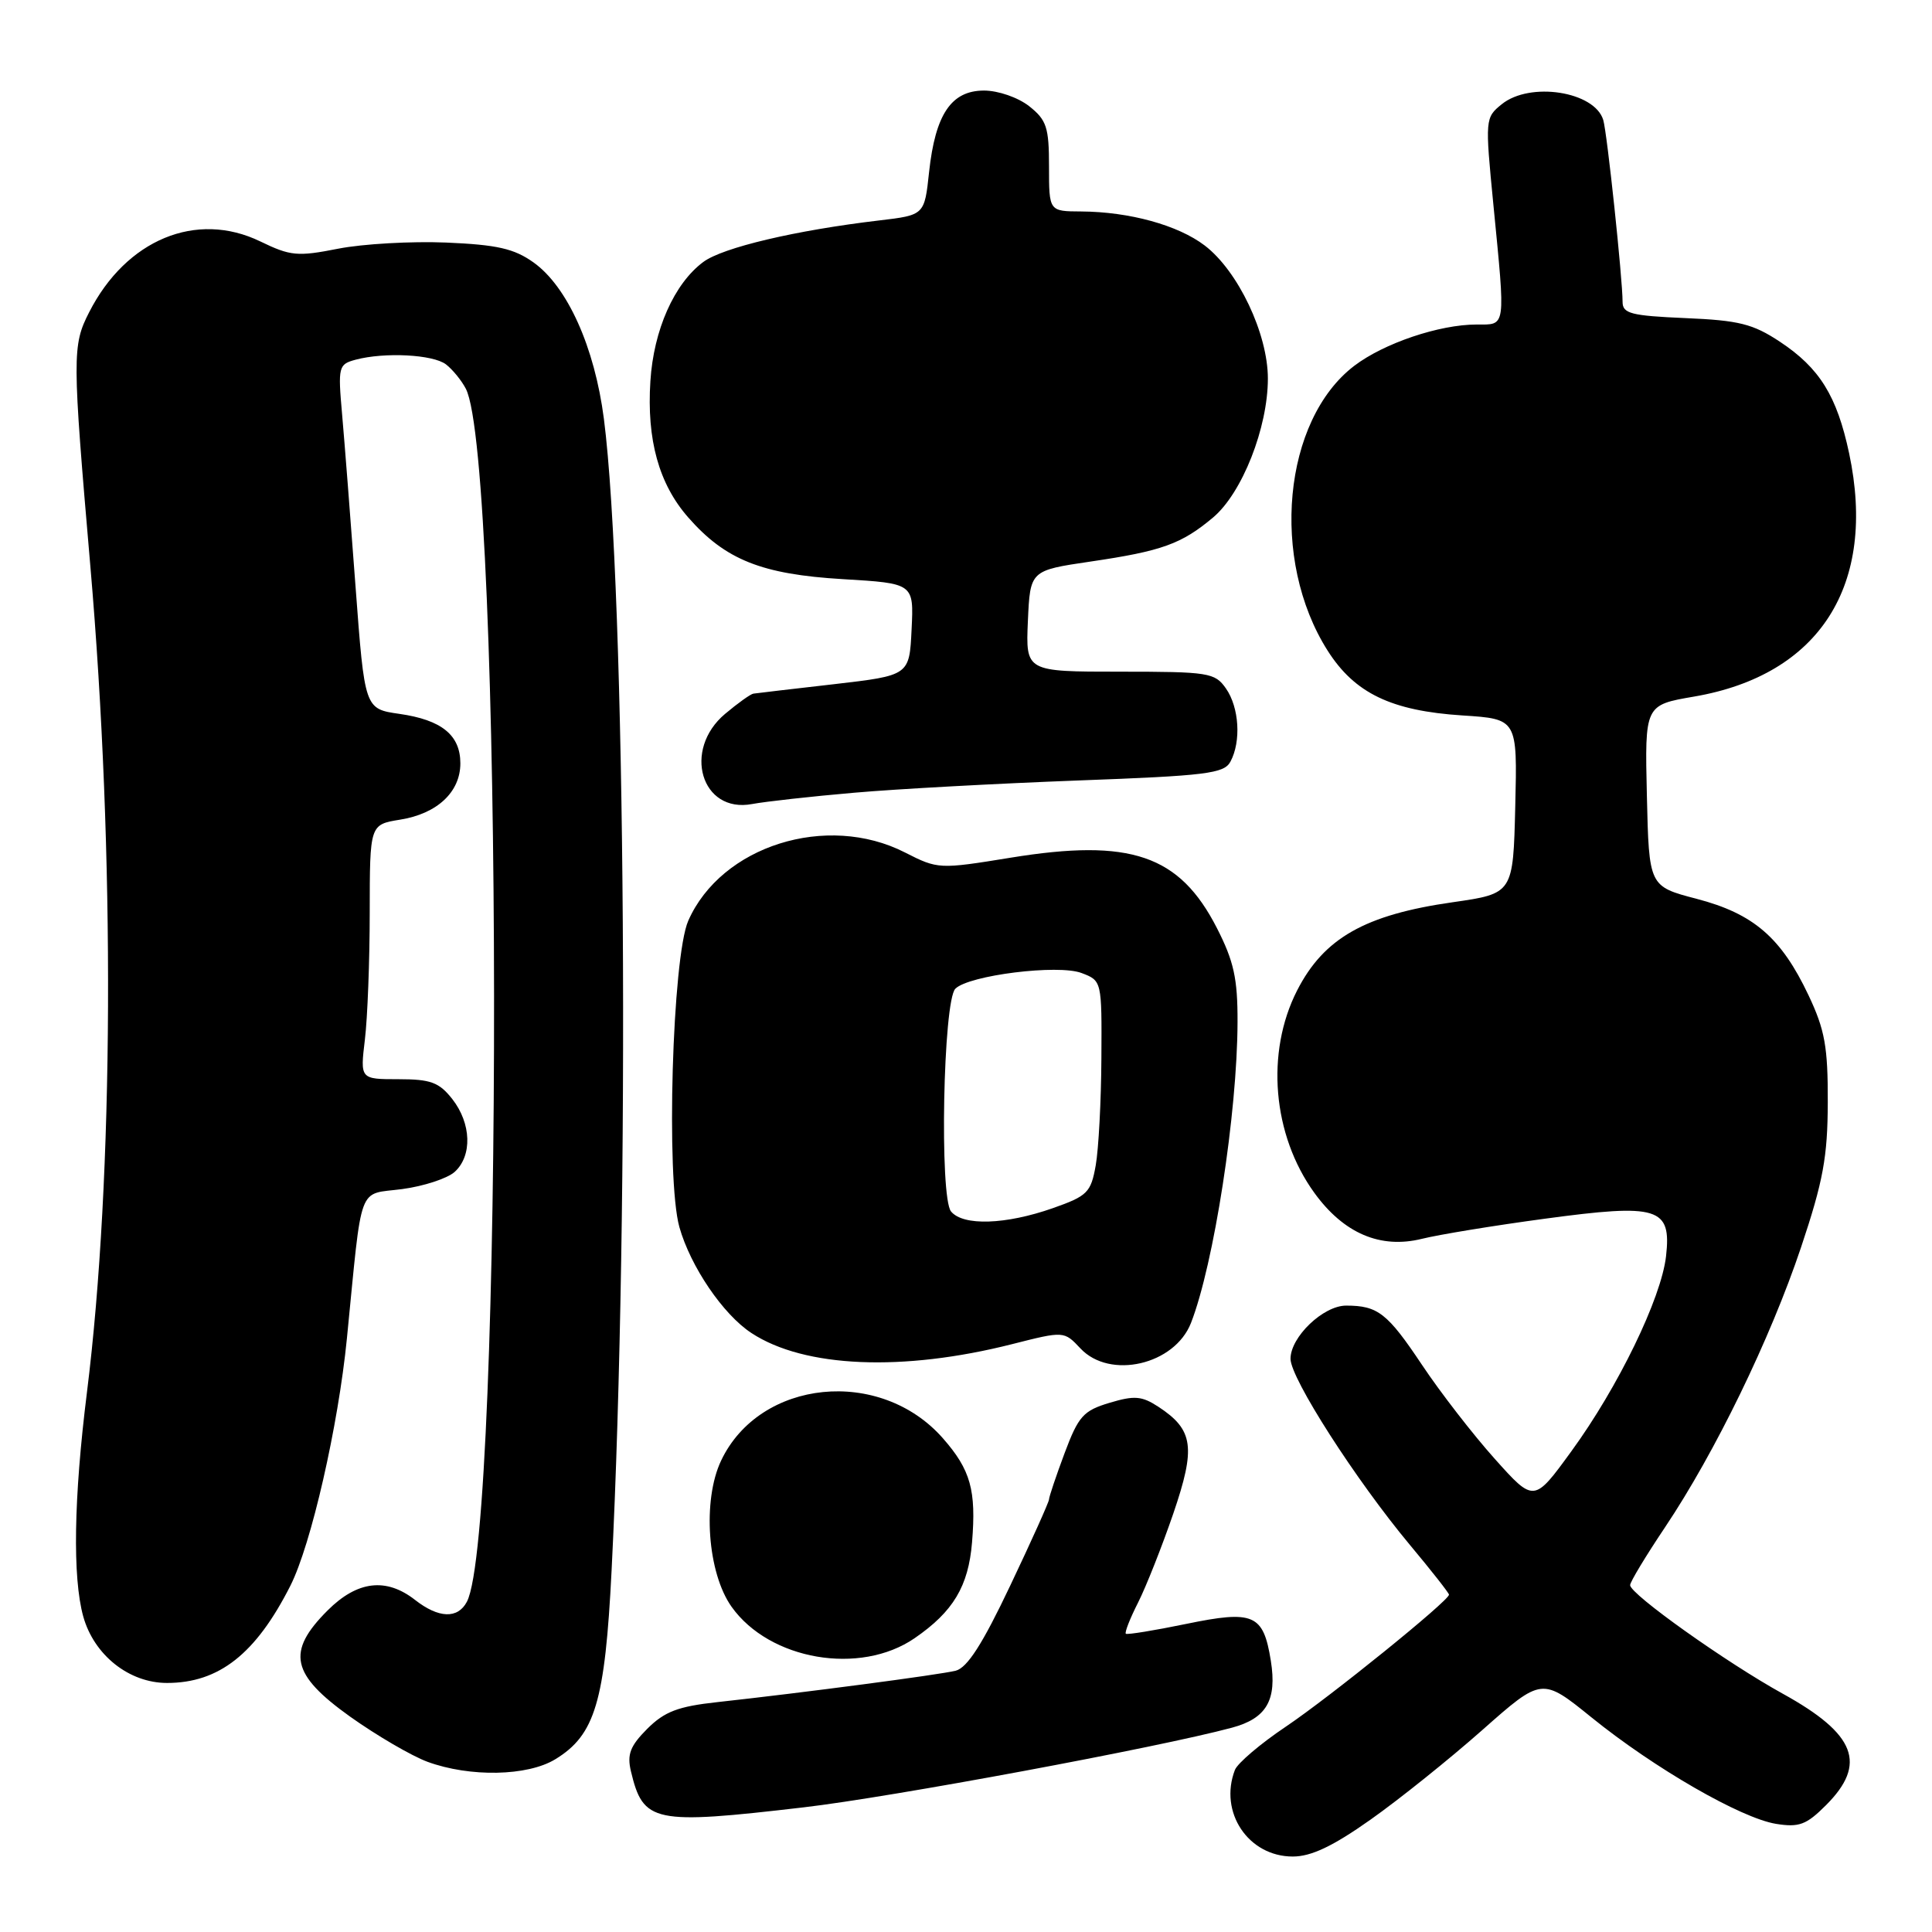 <?xml version="1.0" encoding="UTF-8" standalone="no"?>
<!DOCTYPE svg PUBLIC "-//W3C//DTD SVG 1.1//EN" "http://www.w3.org/Graphics/SVG/1.1/DTD/svg11.dtd" >
<svg xmlns="http://www.w3.org/2000/svg" xmlns:xlink="http://www.w3.org/1999/xlink" version="1.1" viewBox="0 0 256 256">
 <g >
 <path fill="currentColor"
d=" M 181.59 241.12 C 185.39 238.44 192.06 233.09 196.40 229.25 C 204.31 222.25 204.31 222.25 210.90 227.58 C 219.22 234.31 230.68 240.91 235.33 241.67 C 238.39 242.16 239.35 241.80 241.95 239.20 C 247.43 233.72 245.91 229.78 236.27 224.45 C 228.73 220.29 216.00 211.23 216.00 210.04 C 216.00 209.61 218.08 206.17 220.62 202.38 C 227.26 192.47 234.59 177.38 238.65 165.27 C 241.58 156.51 242.17 153.31 242.19 146.05 C 242.21 138.72 241.81 136.47 239.64 131.88 C 236.02 124.23 232.35 121.07 224.82 119.10 C 218.50 117.45 218.50 117.45 218.22 105.43 C 217.94 93.42 217.94 93.42 224.48 92.30 C 241.13 89.44 248.72 77.53 245.02 60.07 C 243.40 52.46 241.11 48.77 235.86 45.29 C 232.27 42.91 230.42 42.45 223.32 42.15 C 216.12 41.84 215.00 41.55 215.00 40.00 C 215.00 36.92 212.95 17.58 212.44 15.90 C 211.30 12.11 202.73 10.78 198.99 13.81 C 196.79 15.59 196.77 15.77 197.88 27.11 C 199.50 43.68 199.59 43.00 195.66 43.00 C 190.71 43.00 183.38 45.48 179.45 48.47 C 170.00 55.68 168.27 74.15 175.91 86.20 C 179.50 91.86 184.35 94.19 193.78 94.80 C 201.06 95.27 201.06 95.27 200.78 106.83 C 200.50 118.40 200.50 118.40 192.50 119.55 C 180.87 121.21 175.42 124.30 171.87 131.25 C 167.68 139.47 168.61 150.40 174.16 158.06 C 178.05 163.43 182.90 165.51 188.41 164.15 C 190.66 163.59 197.98 162.39 204.67 161.49 C 219.75 159.45 221.49 159.98 220.76 166.45 C 220.13 172.02 214.41 183.81 208.20 192.32 C 203.26 199.11 203.26 199.11 198.06 193.30 C 195.20 190.11 190.86 184.51 188.42 180.85 C 183.84 173.99 182.57 173.00 178.37 173.00 C 175.34 173.00 171.00 177.15 171.00 180.05 C 171.00 182.63 179.65 196.11 186.82 204.71 C 189.67 208.12 192.00 211.09 192.00 211.30 C 192.00 212.10 176.26 224.83 170.38 228.79 C 167.01 231.05 163.97 233.64 163.63 234.53 C 161.48 240.13 165.41 246.00 171.30 246.00 C 173.74 246.00 176.61 244.64 181.59 241.12 Z  M 106.51 239.48 C 118.11 238.13 153.49 231.55 163.23 228.93 C 167.82 227.70 169.23 225.28 168.39 220.05 C 167.40 213.88 166.13 213.33 157.16 215.18 C 152.95 216.05 149.36 216.63 149.18 216.48 C 149.00 216.32 149.73 214.46 150.80 212.35 C 151.87 210.23 153.96 204.94 155.46 200.58 C 158.47 191.78 158.15 189.46 153.50 186.41 C 151.30 184.97 150.32 184.89 147.02 185.88 C 143.55 186.92 142.90 187.64 141.06 192.56 C 139.93 195.59 139.00 198.35 139.00 198.68 C 139.00 199.01 136.70 204.13 133.88 210.06 C 130.19 217.85 128.17 220.99 126.63 221.38 C 124.44 221.92 106.55 224.28 95.05 225.54 C 89.84 226.11 88.06 226.79 85.77 229.07 C 83.50 231.35 83.07 232.46 83.60 234.70 C 85.23 241.53 86.56 241.81 106.51 239.48 Z  M 73.58 233.11 C 78.85 229.90 80.17 225.48 81.04 208.07 C 83.46 159.99 82.91 77.95 80.02 55.50 C 78.79 45.99 75.19 37.98 70.69 34.77 C 68.12 32.94 65.87 32.43 59.13 32.14 C 54.53 31.95 48.10 32.31 44.83 32.95 C 39.42 34.02 38.49 33.93 34.49 31.99 C 26.02 27.89 16.72 31.74 11.81 41.38 C 9.56 45.78 9.57 47.17 11.97 75.00 C 15.26 113.11 15.08 155.97 11.52 184.50 C 9.77 198.51 9.60 209.00 11.03 214.19 C 12.46 219.31 17.10 223.00 22.13 223.00 C 29.02 223.00 33.90 219.15 38.47 210.13 C 41.23 204.68 44.82 188.97 45.97 177.32 C 48.04 156.42 47.32 158.35 53.29 157.56 C 56.15 157.18 59.28 156.15 60.25 155.28 C 62.60 153.14 62.46 148.86 59.93 145.63 C 58.18 143.41 57.07 143.00 52.79 143.00 C 47.72 143.00 47.72 143.00 48.35 137.75 C 48.70 134.86 48.99 127.27 48.99 120.88 C 49.00 109.26 49.00 109.26 53.01 108.61 C 57.92 107.83 61.00 104.95 61.00 101.15 C 61.00 97.40 58.52 95.39 52.91 94.59 C 48.32 93.93 48.32 93.93 47.11 77.71 C 46.45 68.80 45.65 58.53 45.33 54.90 C 44.77 48.58 44.85 48.27 47.13 47.66 C 50.96 46.64 57.37 46.97 59.09 48.28 C 59.96 48.95 61.15 50.40 61.72 51.50 C 66.63 60.85 66.75 203.06 61.86 212.25 C 60.65 214.53 58.12 214.44 55.00 212.00 C 51.16 209.00 47.34 209.46 43.40 213.40 C 37.92 218.88 38.56 221.87 46.40 227.47 C 49.93 229.98 54.54 232.67 56.65 233.45 C 62.28 235.51 69.90 235.36 73.58 233.11 Z  M 121.19 217.07 C 126.31 213.55 128.32 210.19 128.80 204.37 C 129.37 197.48 128.62 194.77 124.94 190.58 C 116.63 181.12 100.68 182.72 95.55 193.54 C 93.05 198.81 93.74 208.41 96.94 212.91 C 101.97 219.98 113.96 222.04 121.19 217.07 Z  M 134.13 178.10 C 140.99 176.36 140.99 176.36 143.17 178.68 C 147.07 182.83 155.64 180.85 157.81 175.30 C 160.84 167.55 163.95 147.49 163.98 135.43 C 164.00 129.66 163.49 127.37 161.25 122.98 C 156.29 113.28 149.81 111.06 133.91 113.65 C 124.44 115.19 124.28 115.18 119.92 112.96 C 109.56 107.67 95.58 112.07 91.20 122.00 C 89.08 126.80 88.23 156.17 90.02 162.59 C 91.49 167.81 95.81 174.18 99.58 176.64 C 106.59 181.24 119.62 181.78 134.13 178.10 Z  M 113.18 105.04 C 118.86 104.54 132.18 103.82 142.79 103.42 C 159.86 102.79 162.20 102.50 163.04 100.92 C 164.48 98.24 164.20 93.73 162.44 91.22 C 160.98 89.13 160.17 89.00 148.40 89.00 C 135.91 89.00 135.91 89.00 136.20 82.30 C 136.50 75.59 136.50 75.59 144.50 74.41 C 153.97 73.02 156.56 72.08 160.75 68.56 C 164.59 65.32 168.00 56.68 168.00 50.16 C 168.00 44.22 164.05 35.90 159.63 32.53 C 156.09 29.83 149.65 28.06 143.25 28.02 C 139.00 28.00 139.00 28.00 139.00 22.07 C 139.00 16.86 138.68 15.90 136.37 14.07 C 134.89 12.91 132.26 12.00 130.39 12.00 C 126.05 12.00 123.94 15.14 123.11 22.78 C 122.50 28.50 122.50 28.50 116.50 29.21 C 105.46 30.51 95.74 32.80 93.18 34.72 C 89.33 37.59 86.61 43.72 86.18 50.50 C 85.68 58.29 87.31 64.14 91.20 68.57 C 96.12 74.18 100.93 76.10 111.68 76.74 C 121.09 77.30 121.09 77.30 120.79 83.40 C 120.50 89.50 120.50 89.50 110.50 90.66 C 105.00 91.29 100.20 91.85 99.83 91.91 C 99.46 91.96 97.77 93.17 96.08 94.59 C 90.40 99.36 92.93 107.80 99.65 106.54 C 101.42 106.21 107.51 105.53 113.18 105.04 Z  M 126.02 160.53 C 124.47 158.65 124.97 132.63 126.59 131.01 C 128.38 129.22 140.22 127.75 143.31 128.93 C 146.00 129.95 146.00 129.97 145.94 140.23 C 145.91 145.88 145.57 152.26 145.19 154.41 C 144.55 158.02 144.10 158.47 139.50 160.09 C 133.26 162.28 127.63 162.47 126.02 160.53 Z "/>
</g>
</svg>